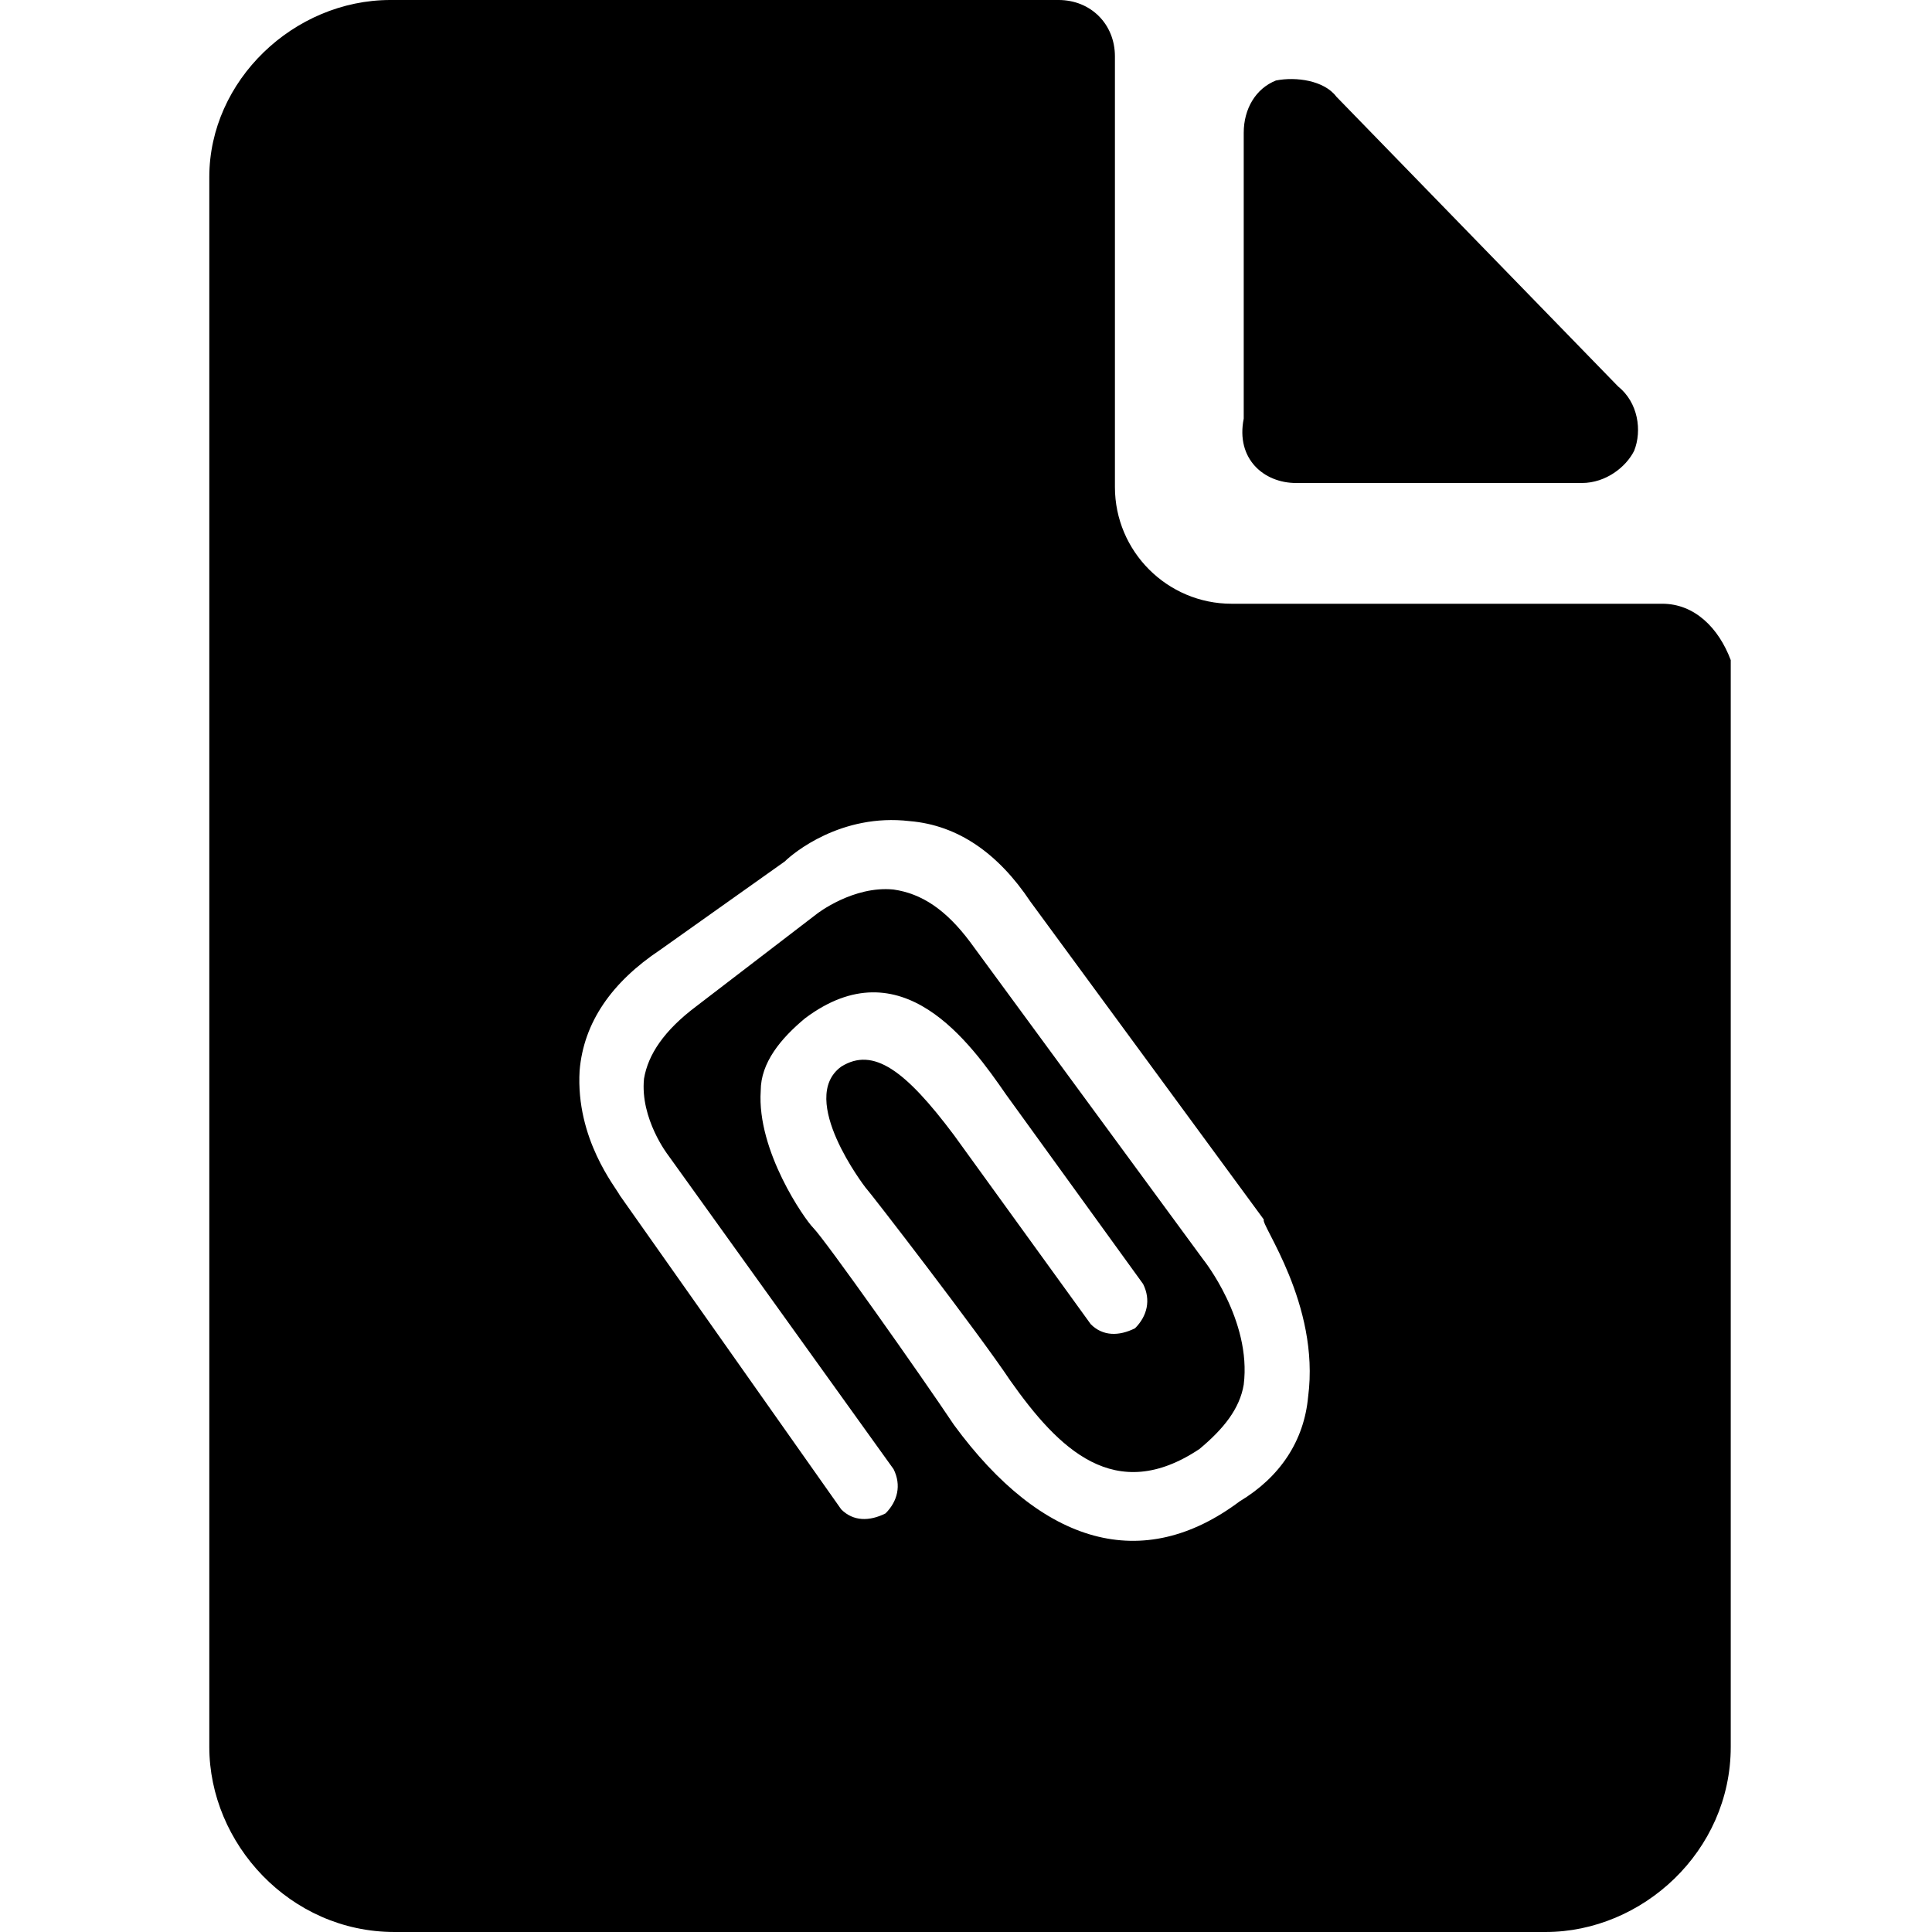 <svg enable-background="new 0 0 48 48" viewBox="0 0 48 48" xmlns="http://www.w3.org/2000/svg"><path d="m32.2 12h7.1c.6 0 1.1-.4 1.3-.8.2-.5.1-1.2-.4-1.6l-7-7.2c-.3-.4-1-.5-1.5-.4-.5.2-.8.7-.8 1.3v7.1c-.2 1 .5 1.6 1.3 1.6z"/><path d="m41.3 15h-10.7c-1.6 0-2.9-1.3-2.9-2.9v-10.7c0-.8-.6-1.4-1.4-1.4h-16.6c-2.4 0-4.5 2-4.5 4.4v39c0 2.4 2 4.6 4.6 4.6h28.6c2.4 0 4.6-2 4.6-4.6v-27c-.3-.8-.9-1.4-1.7-1.4zm-8.8 19.7c-.1 1.1-.7 2-1.7 2.6-2.4 1.8-4.9 1.1-7.1-1.9-.8-1.2-3.2-4.6-3.5-4.9-.2-.2-1.4-1.9-1.3-3.4 0-.7.5-1.3 1.1-1.8 2.4-1.8 4.1.6 5 1.9l3.4 4.7c.2.4.1.8-.2 1.1-.4.2-.8.2-1.1-.1l-3.4-4.7c-1.2-1.6-2-2.2-2.8-1.7-1.1.8.6 3 .6 3 .1.1 2.8 3.6 3.6 4.8 1.2 1.7 2.6 3.1 4.7 1.7.6-.5 1-1 1.1-1.6.2-1.6-1-3.1-1-3.1l-5.8-7.9c-.6-.8-1.2-1.2-1.9-1.3-1-.1-1.9.6-1.9.6l-3 2.3c-.8.6-1.2 1.2-1.3 1.8-.1 1 .6 1.9.6 1.9l5.6 7.8c.2.4.1.8-.2 1.1-.4.2-.8.2-1.1-.1l-5.5-7.8c-.1-.2-1.1-1.4-1-3.1.1-1.2.8-2.2 2-3l3.1-2.2c.2-.2 1.4-1.2 3.1-1 1.2.1 2.2.8 3 2l5.8 7.9c-.1.1 1.4 2.1 1.1 4.4z"/></svg>
